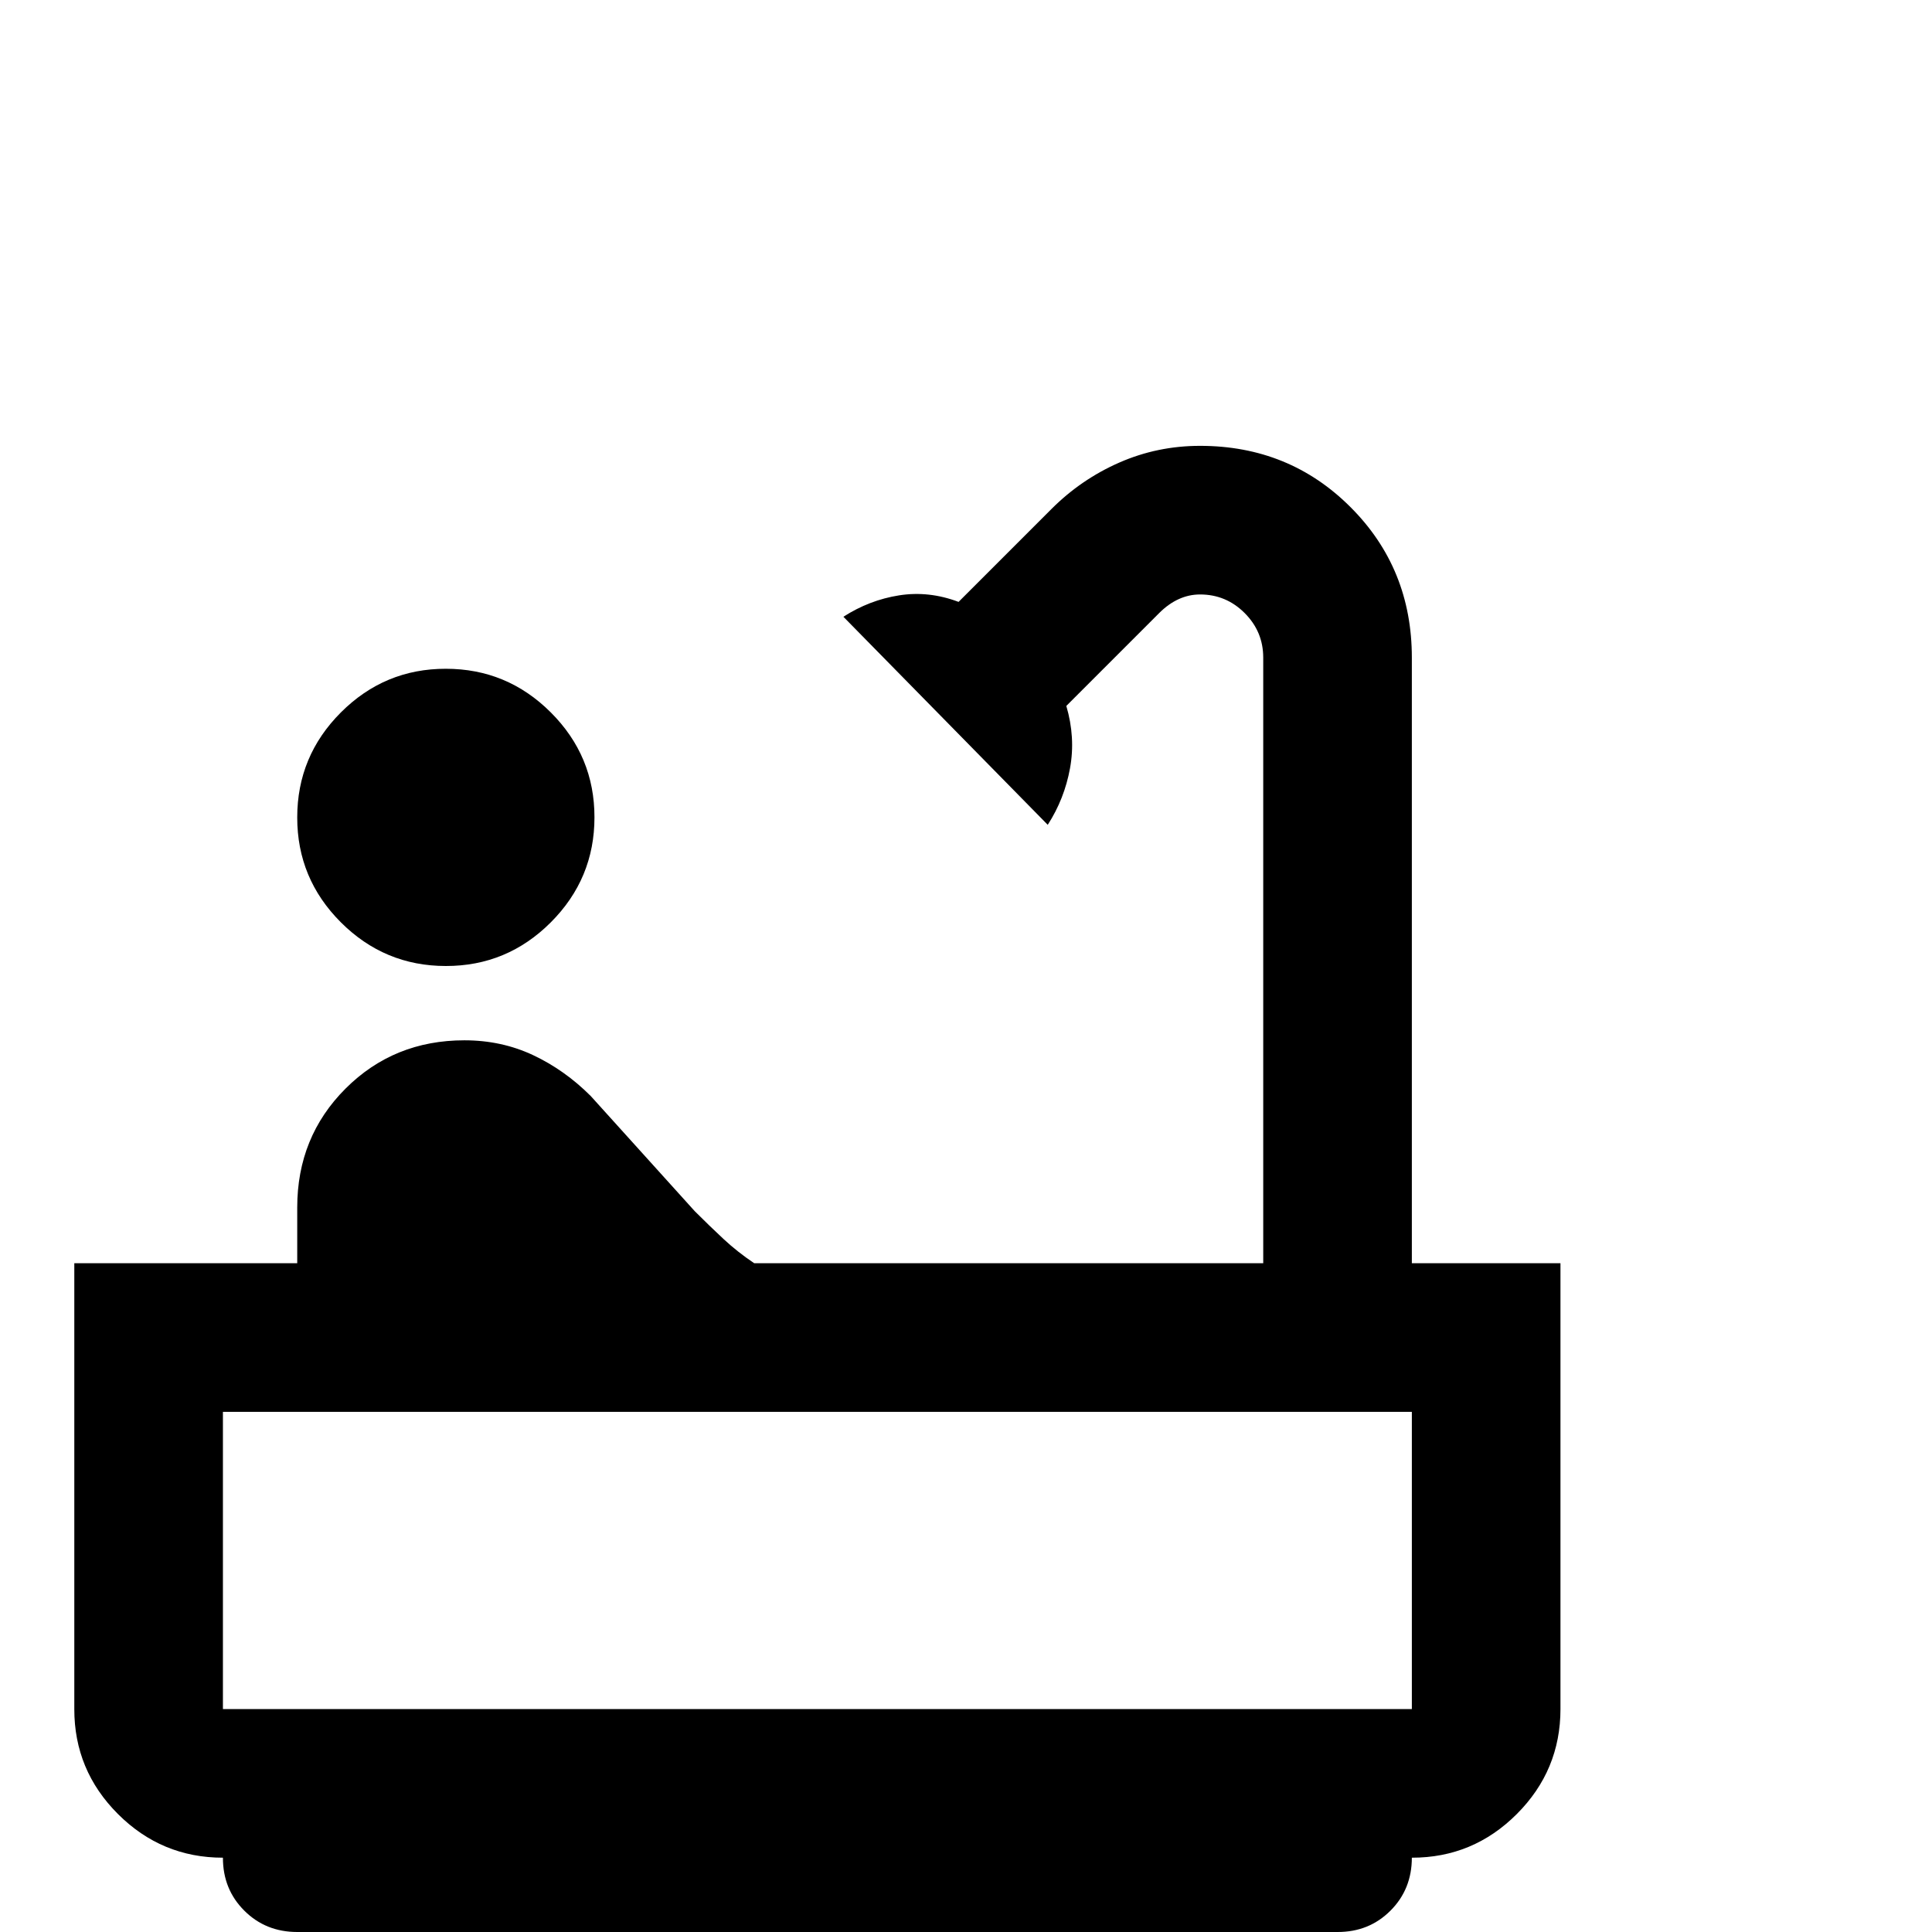 <svg width="32" height="32" viewBox="1 -3 26 24"><path
        fill="currentColor"
        d="M7 9q-.825 0-1.413-.588T5 7q0-.825.588-1.413T7 5q.825 0 1.413.588T9 7q0 .825-.588 1.413T7 9ZM5 22q-.425 0-.713-.288T4 21q-.825 0-1.413-.588T2 19v-6h3v-.75q0-.95.65-1.6t1.6-.65q.5 0 .925.2t.775.55l1.4 1.55q.2.2.388.375t.412.325H18V4.85q0-.35-.25-.6t-.6-.25q-.15 0-.288.063t-.262.187L15.35 5.5q.125.425.05.838t-.3.762l-2.75-2.8q.35-.225.75-.288t.8.088l1.25-1.25q.4-.4.913-.625T17.15 2q1.2 0 2.025.825T20 4.85V13h2v6q0 .825-.588 1.413T20 21q0 .425-.288.713T19 22H5Zm-1-3h16v-4H4v4Zm16 0H4h16Z"
    /></svg>
